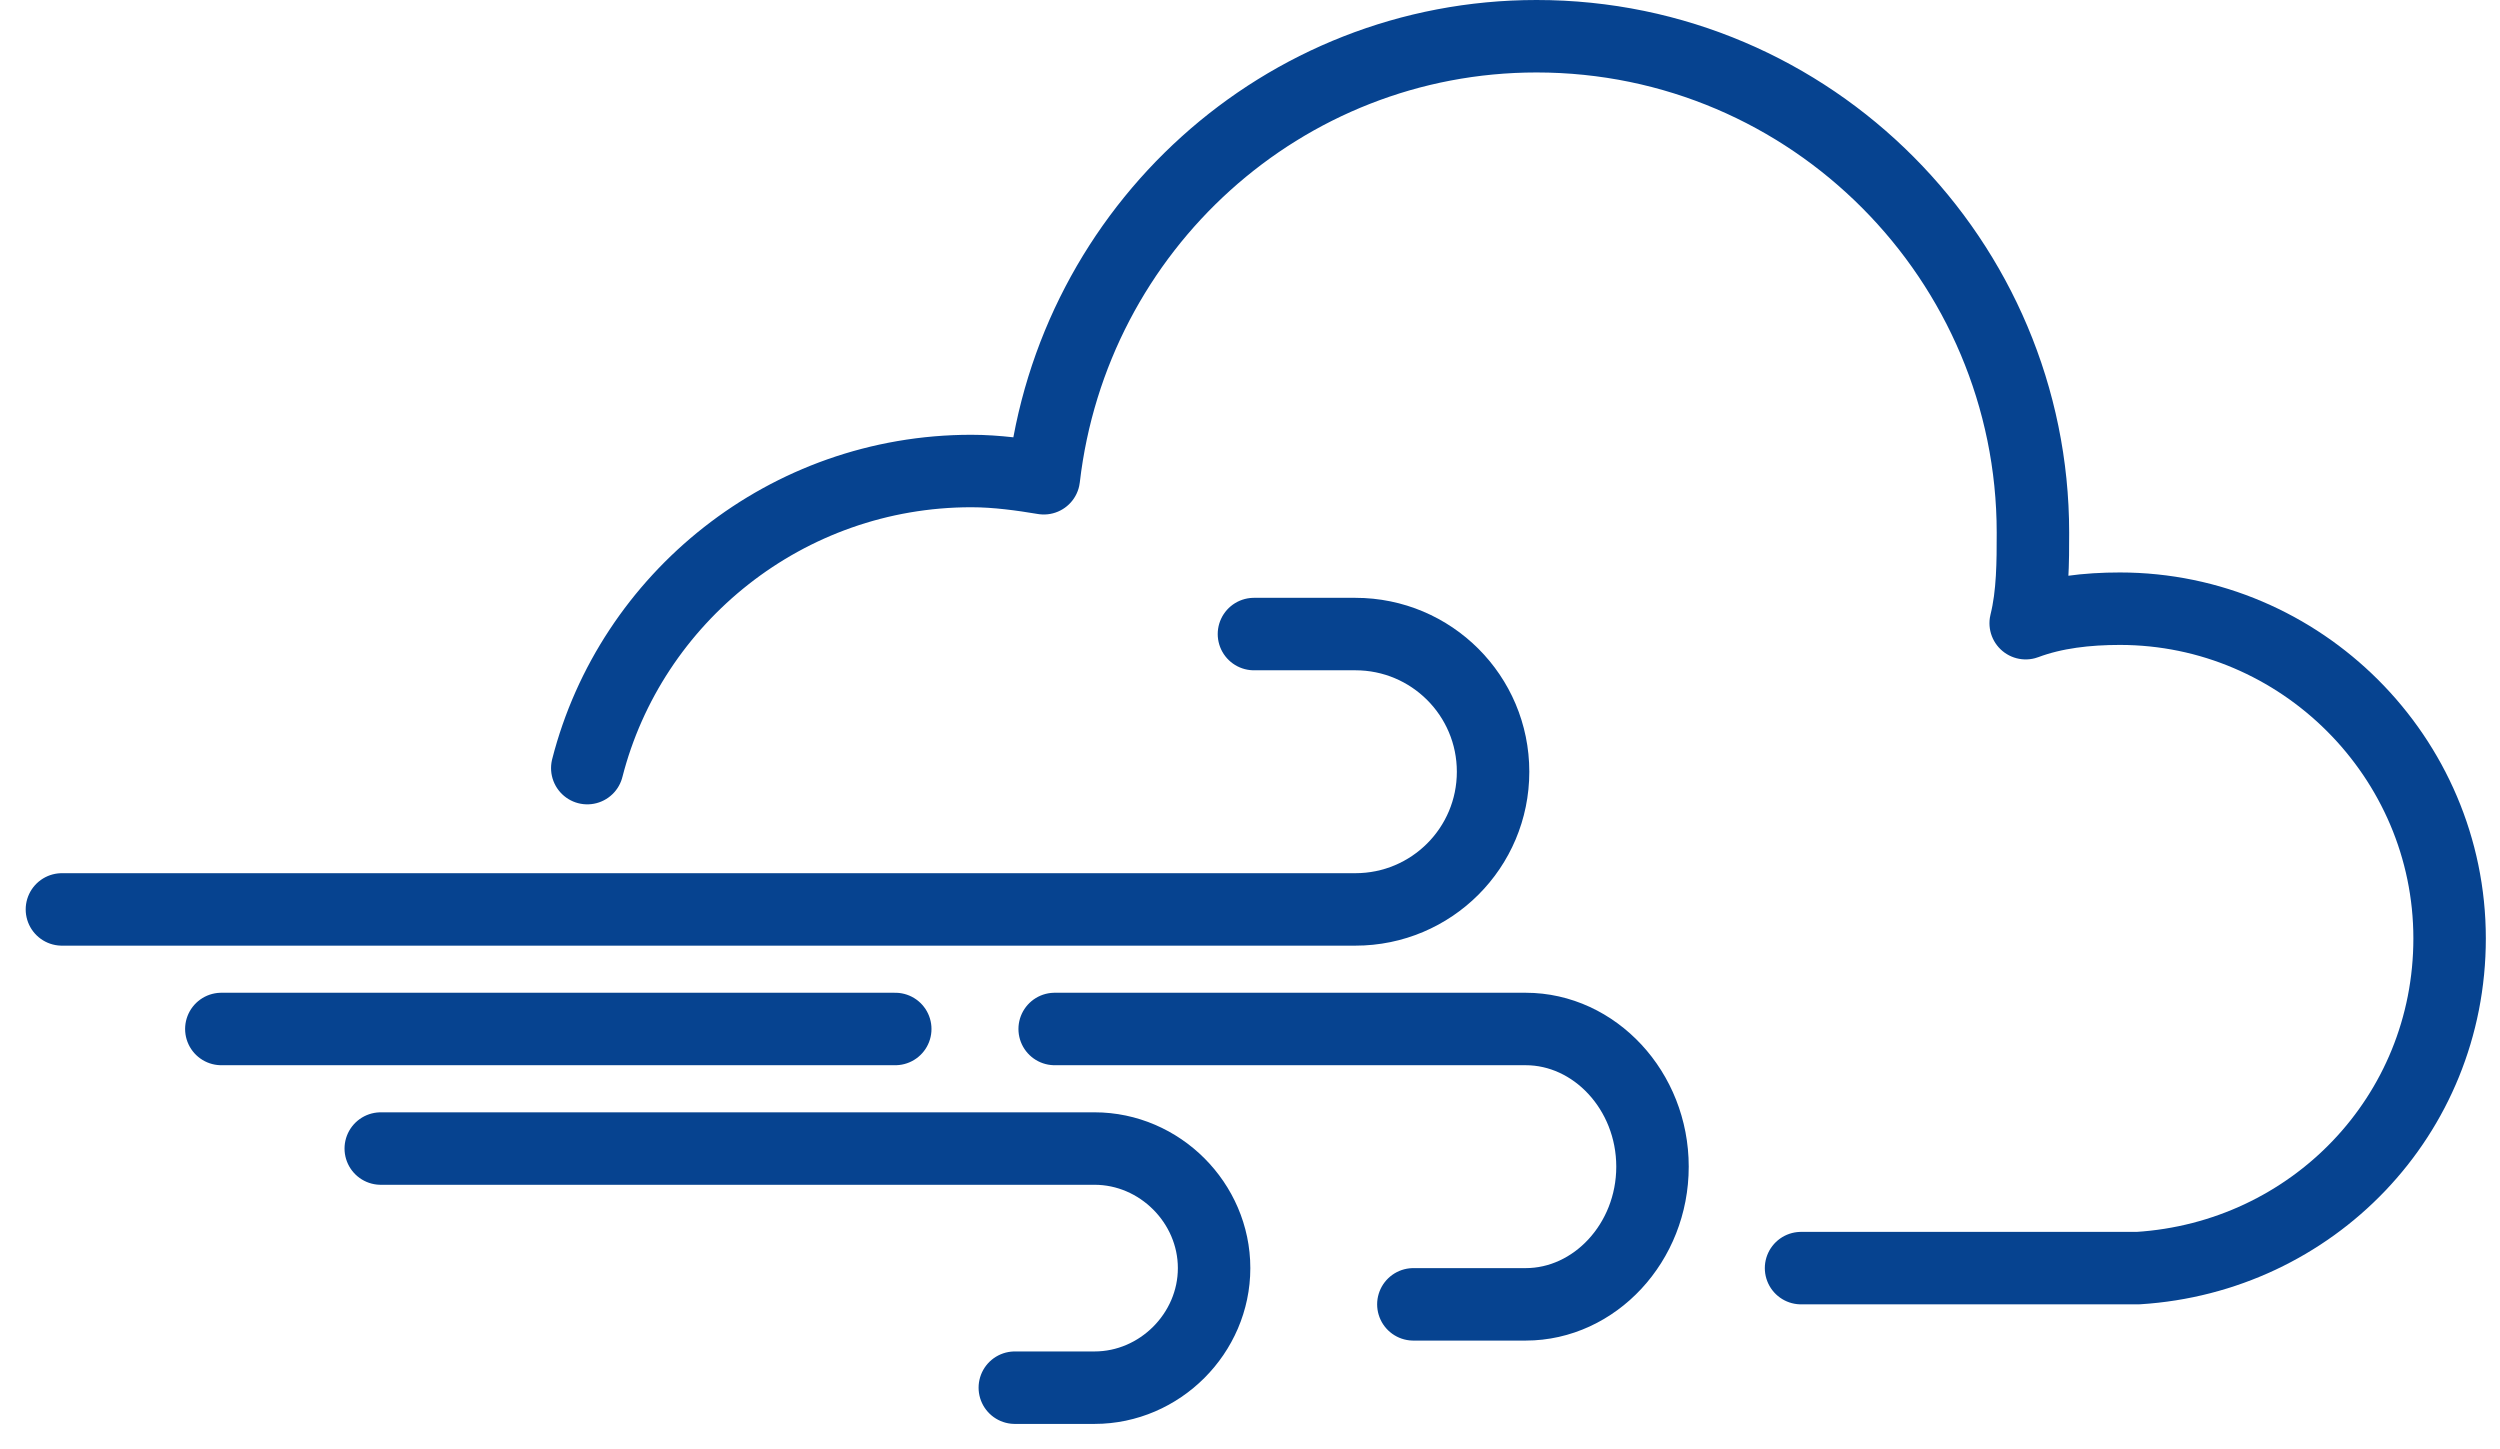 <svg width="69" height="40" viewBox="0 0 69 40" fill="none" xmlns="http://www.w3.org/2000/svg">
<path d="M49.709 35H59.009C63.809 34.7 67.609 30.8 67.609 25.9C67.609 20.9 63.509 16.8 58.509 16.8C57.609 16.8 56.709 16.9 55.909 17.2C56.109 16.4 56.109 15.5 56.109 14.7C56.109 7.2 50.009 1 42.409 1C35.409 1 29.609 6.3 28.809 13.2C28.209 13.1 27.509 13 26.809 13C21.709 13 17.409 16.5 16.209 21.2" stroke="#064390" stroke-width="2" stroke-miterlimit="10" stroke-linecap="round" stroke-linejoin="round"/>
<path d="M1.709 25.1H37.409C39.509 25.1 41.209 23.4 41.209 21.3C41.209 19.2 39.509 17.5 37.409 17.5H34.609" stroke="#064390" stroke-width="2" stroke-miterlimit="10" stroke-linecap="round" stroke-linejoin="round"/>
<path d="M6.109 28.4H24.709" stroke="#064390" stroke-width="2" stroke-miterlimit="10" stroke-linecap="round" stroke-linejoin="round"/>
<path d="M29.109 28.4H42.109C44.009 28.4 45.609 30.1 45.609 32.2C45.609 34.3 44.009 36 42.109 36H39.009" stroke="#064390" stroke-width="2" stroke-miterlimit="10" stroke-linecap="round" stroke-linejoin="round"/>
<path d="M10.509 31.7H30.209C32.009 31.7 33.509 33.2 33.509 35C33.509 36.8 32.009 38.3 30.209 38.3H28.009" stroke="#064390" stroke-width="2" stroke-miterlimit="10" stroke-linecap="round" stroke-linejoin="round"/>
</svg>
